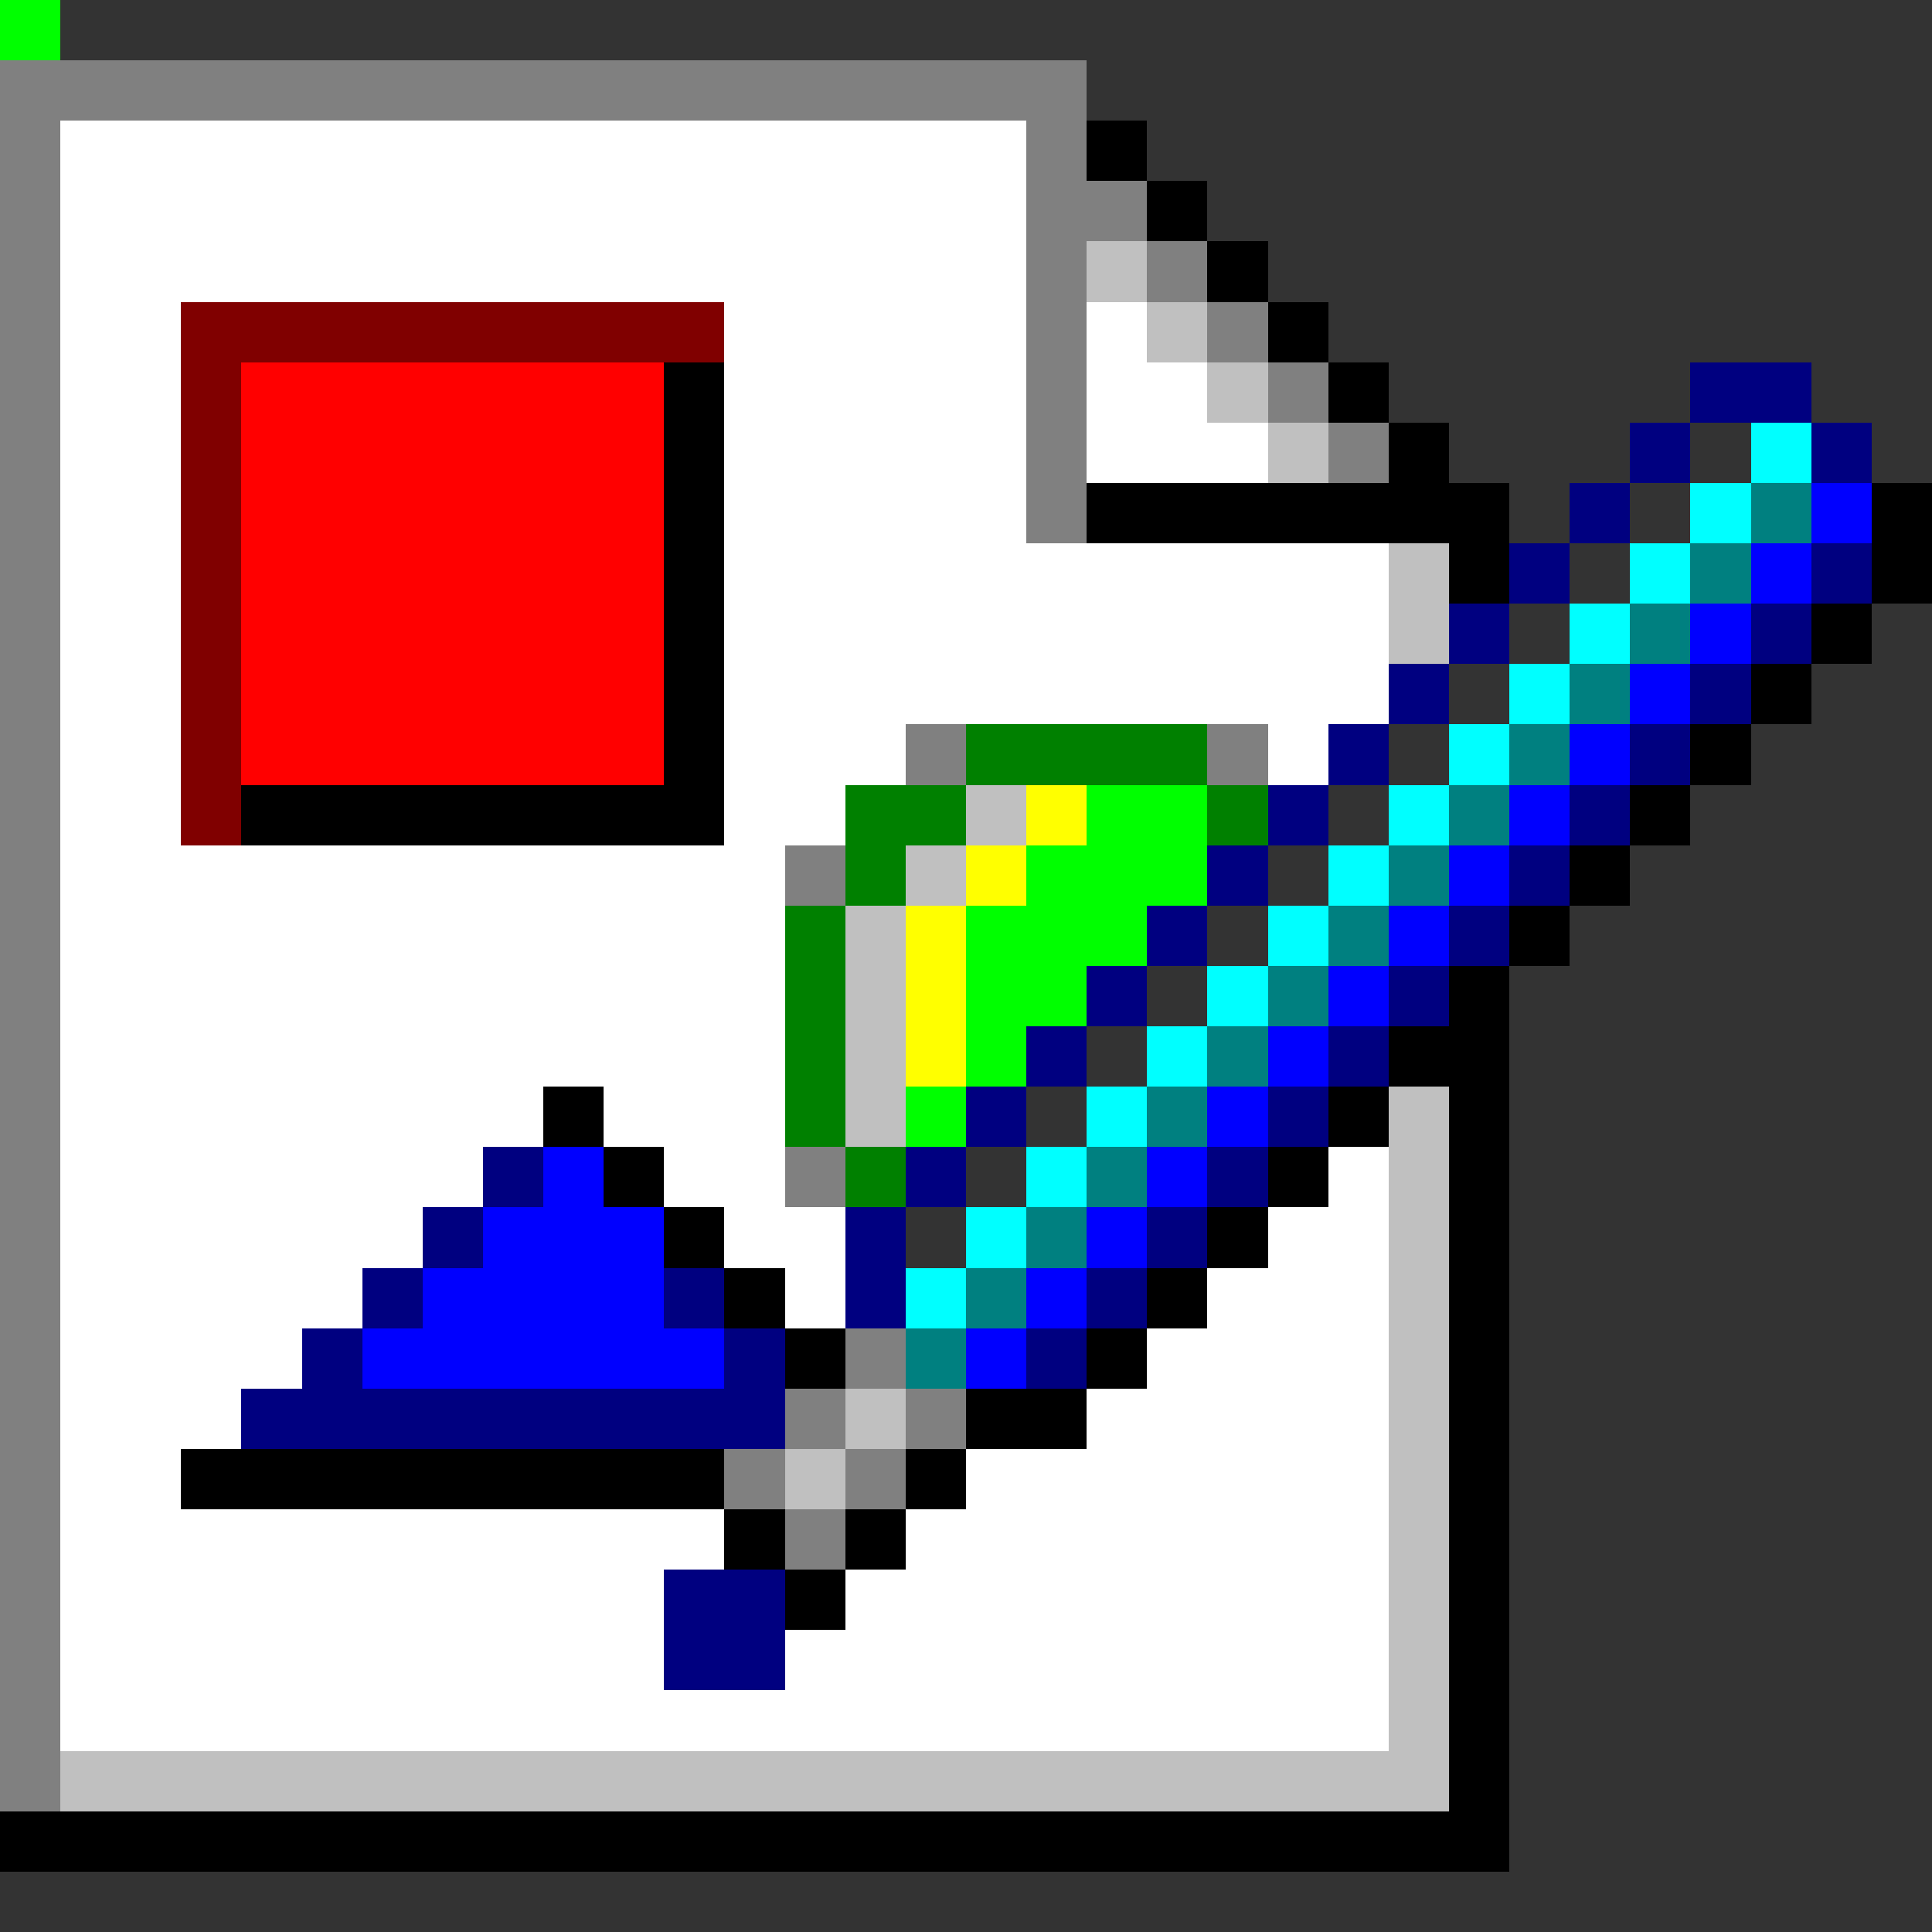 <svg xmlns="http://www.w3.org/2000/svg" viewBox="0 -0.5 32 32" shape-rendering="crispEdges">
<rect x="0" y="-0.5" width="32" height="32" fill="#333333" stroke="none"/>
<path stroke="#808080" d="M0 0h1M0 1h18M0 2h1M17 2h1M0 3h1M17 3h2M0 4h1M17 4h1M19 4h1M0 5h1M17 5h1M20 5h1M0 6h1M17 6h1M21 6h1M0 7h1M17 7h1M22 7h1M0 8h1M17 8h1M0 9h1M0 10h1M0 11h1M0 12h1M15 12h1M20 12h1M0 13h1M0 14h1M13 14h1M0 15h1M0 16h1M0 17h1M0 18h1M0 19h1M13 19h1M0 20h1M0 21h1M0 22h1M14 22h1M0 23h1M13 23h1M15 23h1M0 24h1M12 24h1M14 24h1M0 25h1M13 25h1M0 26h1M0 27h1M0 28h1M0 29h1" />
<path stroke="#ffffff" d="M0 0h1M1 2h16M1 3h16M1 4h16M1 5h2M12 5h5M18 5h1M1 6h2M12 6h5M18 6h2M1 7h2M12 7h5M18 7h3M1 8h2M12 8h5M1 9h2M12 9h11M1 10h2M12 10h11M1 11h2M12 11h11M1 12h2M12 12h3M21 12h1M1 13h2M12 13h2M1 14h12M1 15h12M1 16h12M1 17h12M1 18h8M10 18h3M1 19h7M11 19h2M22 19h1M1 20h6M12 20h2M21 20h2M1 21h5M13 21h1M20 21h3M1 22h4M19 22h4M1 23h3M18 23h5M1 24h2M16 24h7M1 25h11M15 25h8M1 26h10M14 26h9M1 27h10M13 27h10M1 28h22" />
<path stroke="#000000" d="M0 0h1M18 2h1M19 3h1M20 4h1M21 5h1M11 6h1M22 6h1M11 7h1M23 7h1M11 8h1M18 8h7M31 8h1M11 9h1M24 9h1M31 9h1M11 10h1M30 10h1M11 11h1M29 11h1M11 12h1M28 12h1M4 13h8M27 13h1M26 14h1M25 15h1M24 16h1M23 17h2M9 18h1M22 18h1M24 18h1M10 19h1M21 19h1M24 19h1M11 20h1M20 20h1M24 20h1M12 21h1M19 21h1M24 21h1M13 22h1M18 22h1M24 22h1M16 23h2M24 23h1M3 24h9M15 24h1M24 24h1M12 25h1M14 25h1M24 25h1M13 26h1M24 26h1M24 27h1M24 28h1M24 29h1M0 30h25" />
<path stroke="#c0c0c0" d="M0 0h1M18 4h1M19 5h1M20 6h1M21 7h1M23 9h1M23 10h1M16 13h1M15 14h1M14 15h1M14 16h1M14 17h1M14 18h1M23 18h1M23 19h1M23 20h1M23 21h1M23 22h1M14 23h1M23 23h1M13 24h1M23 24h1M23 25h1M23 26h1M23 27h1M23 28h1M1 29h23" />
<path stroke="#800000" d="M0 0h1M3 5h9M3 6h1M3 7h1M3 8h1M3 9h1M3 10h1M3 11h1M3 12h1M3 13h1" />
<path stroke="#ff0000" d="M0 0h1M4 6h7M4 7h7M4 8h7M4 9h7M4 10h7M4 11h7M4 12h7" />
<path stroke="#000080" d="M0 0h1M28 6h2M27 7h1M30 7h1M26 8h1M25 9h1M30 9h1M24 10h1M29 10h1M23 11h1M28 11h1M22 12h1M27 12h1M21 13h1M26 13h1M20 14h1M25 14h1M19 15h1M24 15h1M18 16h1M23 16h1M17 17h1M22 17h1M16 18h1M21 18h1M8 19h1M15 19h1M20 19h1M7 20h1M14 20h1M19 20h1M6 21h1M11 21h1M14 21h1M18 21h1M5 22h1M12 22h1M17 22h1M4 23h9M11 26h2M11 27h2" />
<path stroke="#00ffff" d="M0 0h1M29 7h1M28 8h1M27 9h1M26 10h1M25 11h1M24 12h1M23 13h1M22 14h1M21 15h1M20 16h1M19 17h1M18 18h1M17 19h1M16 20h1M15 21h1" />
<path stroke="#008080" d="M0 0h1M29 8h1M28 9h1M27 10h1M26 11h1M25 12h1M24 13h1M23 14h1M22 15h1M21 16h1M20 17h1M19 18h1M18 19h1M17 20h1M16 21h1M15 22h1" />
<path stroke="#0000ff" d="M0 0h1M30 8h1M29 9h1M28 10h1M27 11h1M26 12h1M25 13h1M24 14h1M23 15h1M22 16h1M21 17h1M20 18h1M9 19h1M19 19h1M8 20h3M18 20h1M7 21h4M17 21h1M6 22h6M16 22h1" />
<path stroke="#008000" d="M0 0h1M16 12h4M14 13h2M20 13h1M14 14h1M13 15h1M13 16h1M13 17h1M13 18h1M14 19h1" />
<path stroke="#ffff00" d="M0 0h1M17 13h1M16 14h1M15 15h1M15 16h1M15 17h1" />
<path stroke="#00ff00" d="M0 0h1M18 13h2M17 14h3M16 15h3M16 16h2M16 17h1M15 18h1" />
</svg>